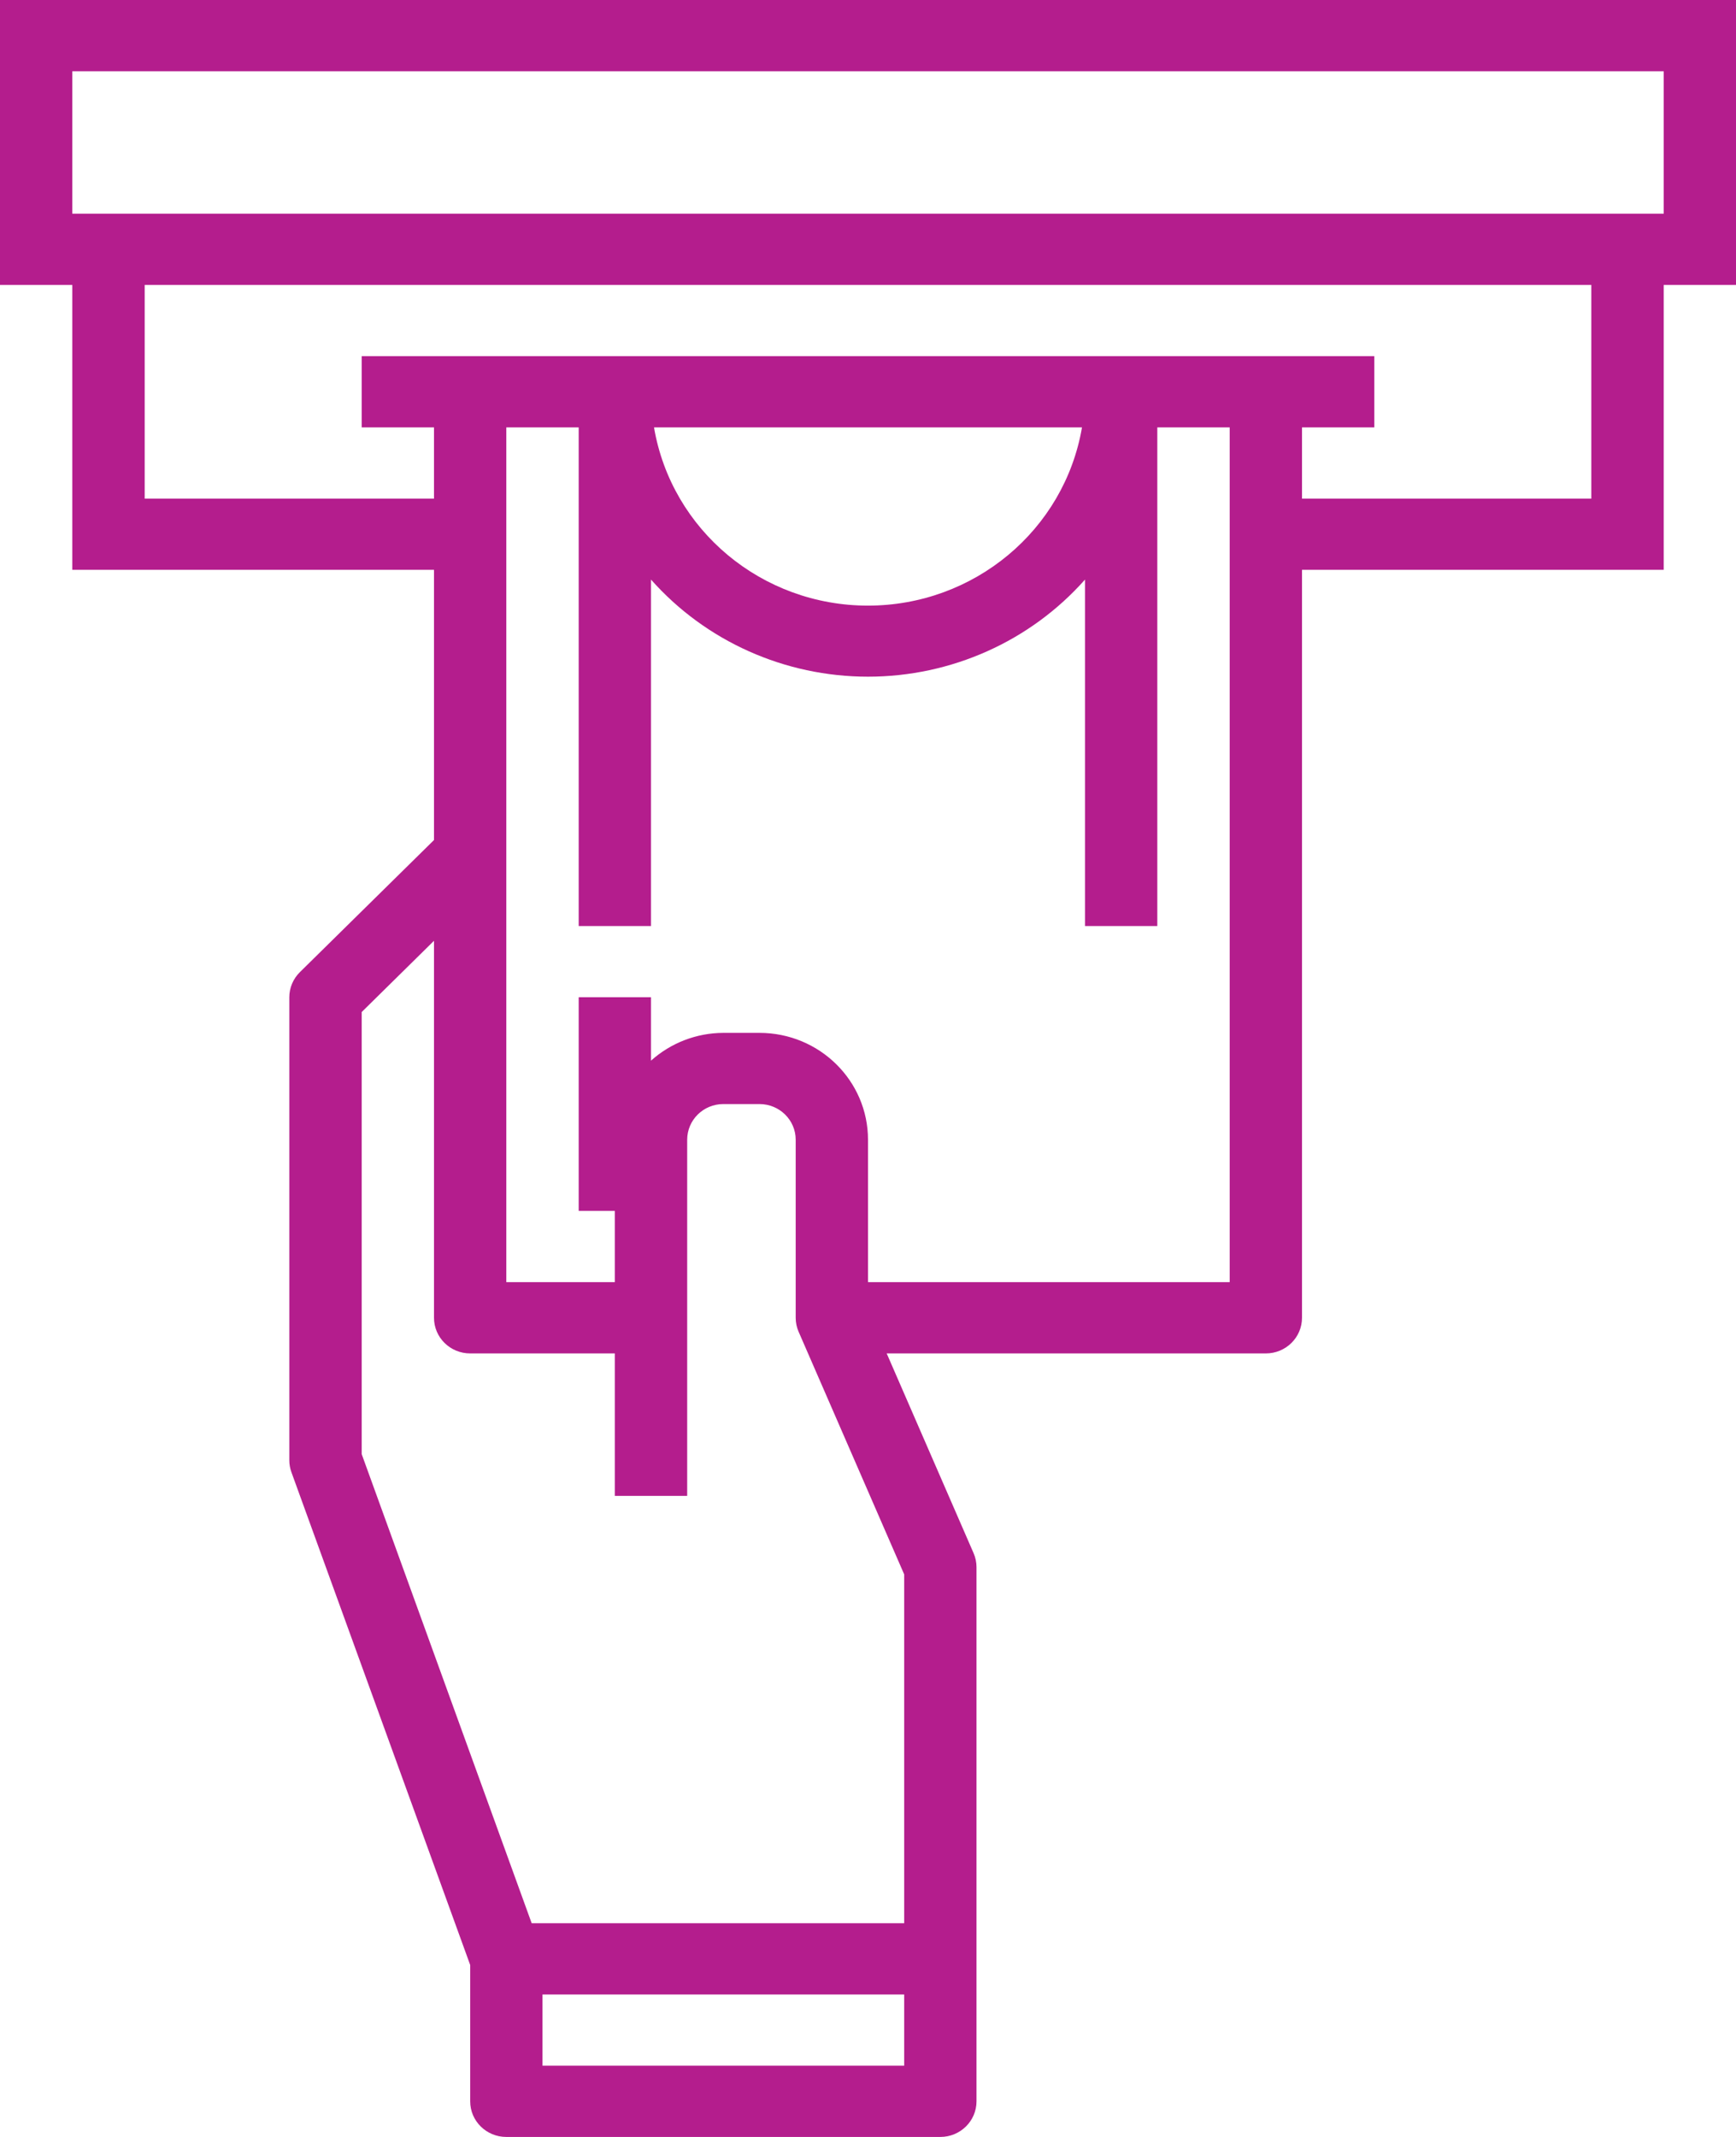 <svg width="26" height="32" viewBox="0 0 26 32" fill="none" xmlns="http://www.w3.org/2000/svg">
<path d="M1.083 8.533H6.5V12.579L4.492 14.557C4.39 14.657 4.333 14.793 4.333 14.934V21.867C4.333 21.929 4.344 21.989 4.365 22.047L7.042 29.425V31.467C7.042 31.761 7.284 32 7.583 32H14.083C14.383 32 14.625 31.761 14.625 31.467V23.467C14.625 23.395 14.61 23.323 14.581 23.257L13.28 20.267H18.958C19.258 20.267 19.5 20.028 19.5 19.733V8.533H24.917V4.267H26V0H0V4.267H1.083V8.533ZM13.542 30.933H8.125V29.867H13.542V30.933ZM13.542 28.8H7.963L5.417 21.775V15.155L6.5 14.088V19.733C6.5 20.028 6.742 20.267 7.042 20.267H9.208V22.4H10.292V17.067C10.292 16.772 10.534 16.533 10.833 16.533H11.375C11.674 16.533 11.917 16.772 11.917 17.067V19.733C11.917 19.805 11.932 19.877 11.961 19.943L13.542 23.576V28.8ZM18.417 19.2H13V17.067C13 16.183 12.272 15.467 11.375 15.467H10.833C10.432 15.468 10.047 15.617 9.75 15.883V14.933H8.667V18.133H9.208V19.2H7.583V6.4H8.667V13.867H9.75V8.679C10.569 9.603 11.754 10.133 13 10.133C14.246 10.133 15.431 9.603 16.25 8.679V13.867H17.333V6.4H18.417V19.2ZM9.795 6.4H16.205C15.941 7.941 14.586 9.069 12.999 9.069C11.412 9.069 10.058 7.941 9.795 6.4ZM23.833 7.467H19.5V6.4H20.583V5.333H5.417V6.4H6.5V7.467H2.167V4.267H23.833V7.467ZM1.083 1.067H24.917V3.2H1.083V1.067Z" fill="#B41D8D"/>
</svg>
